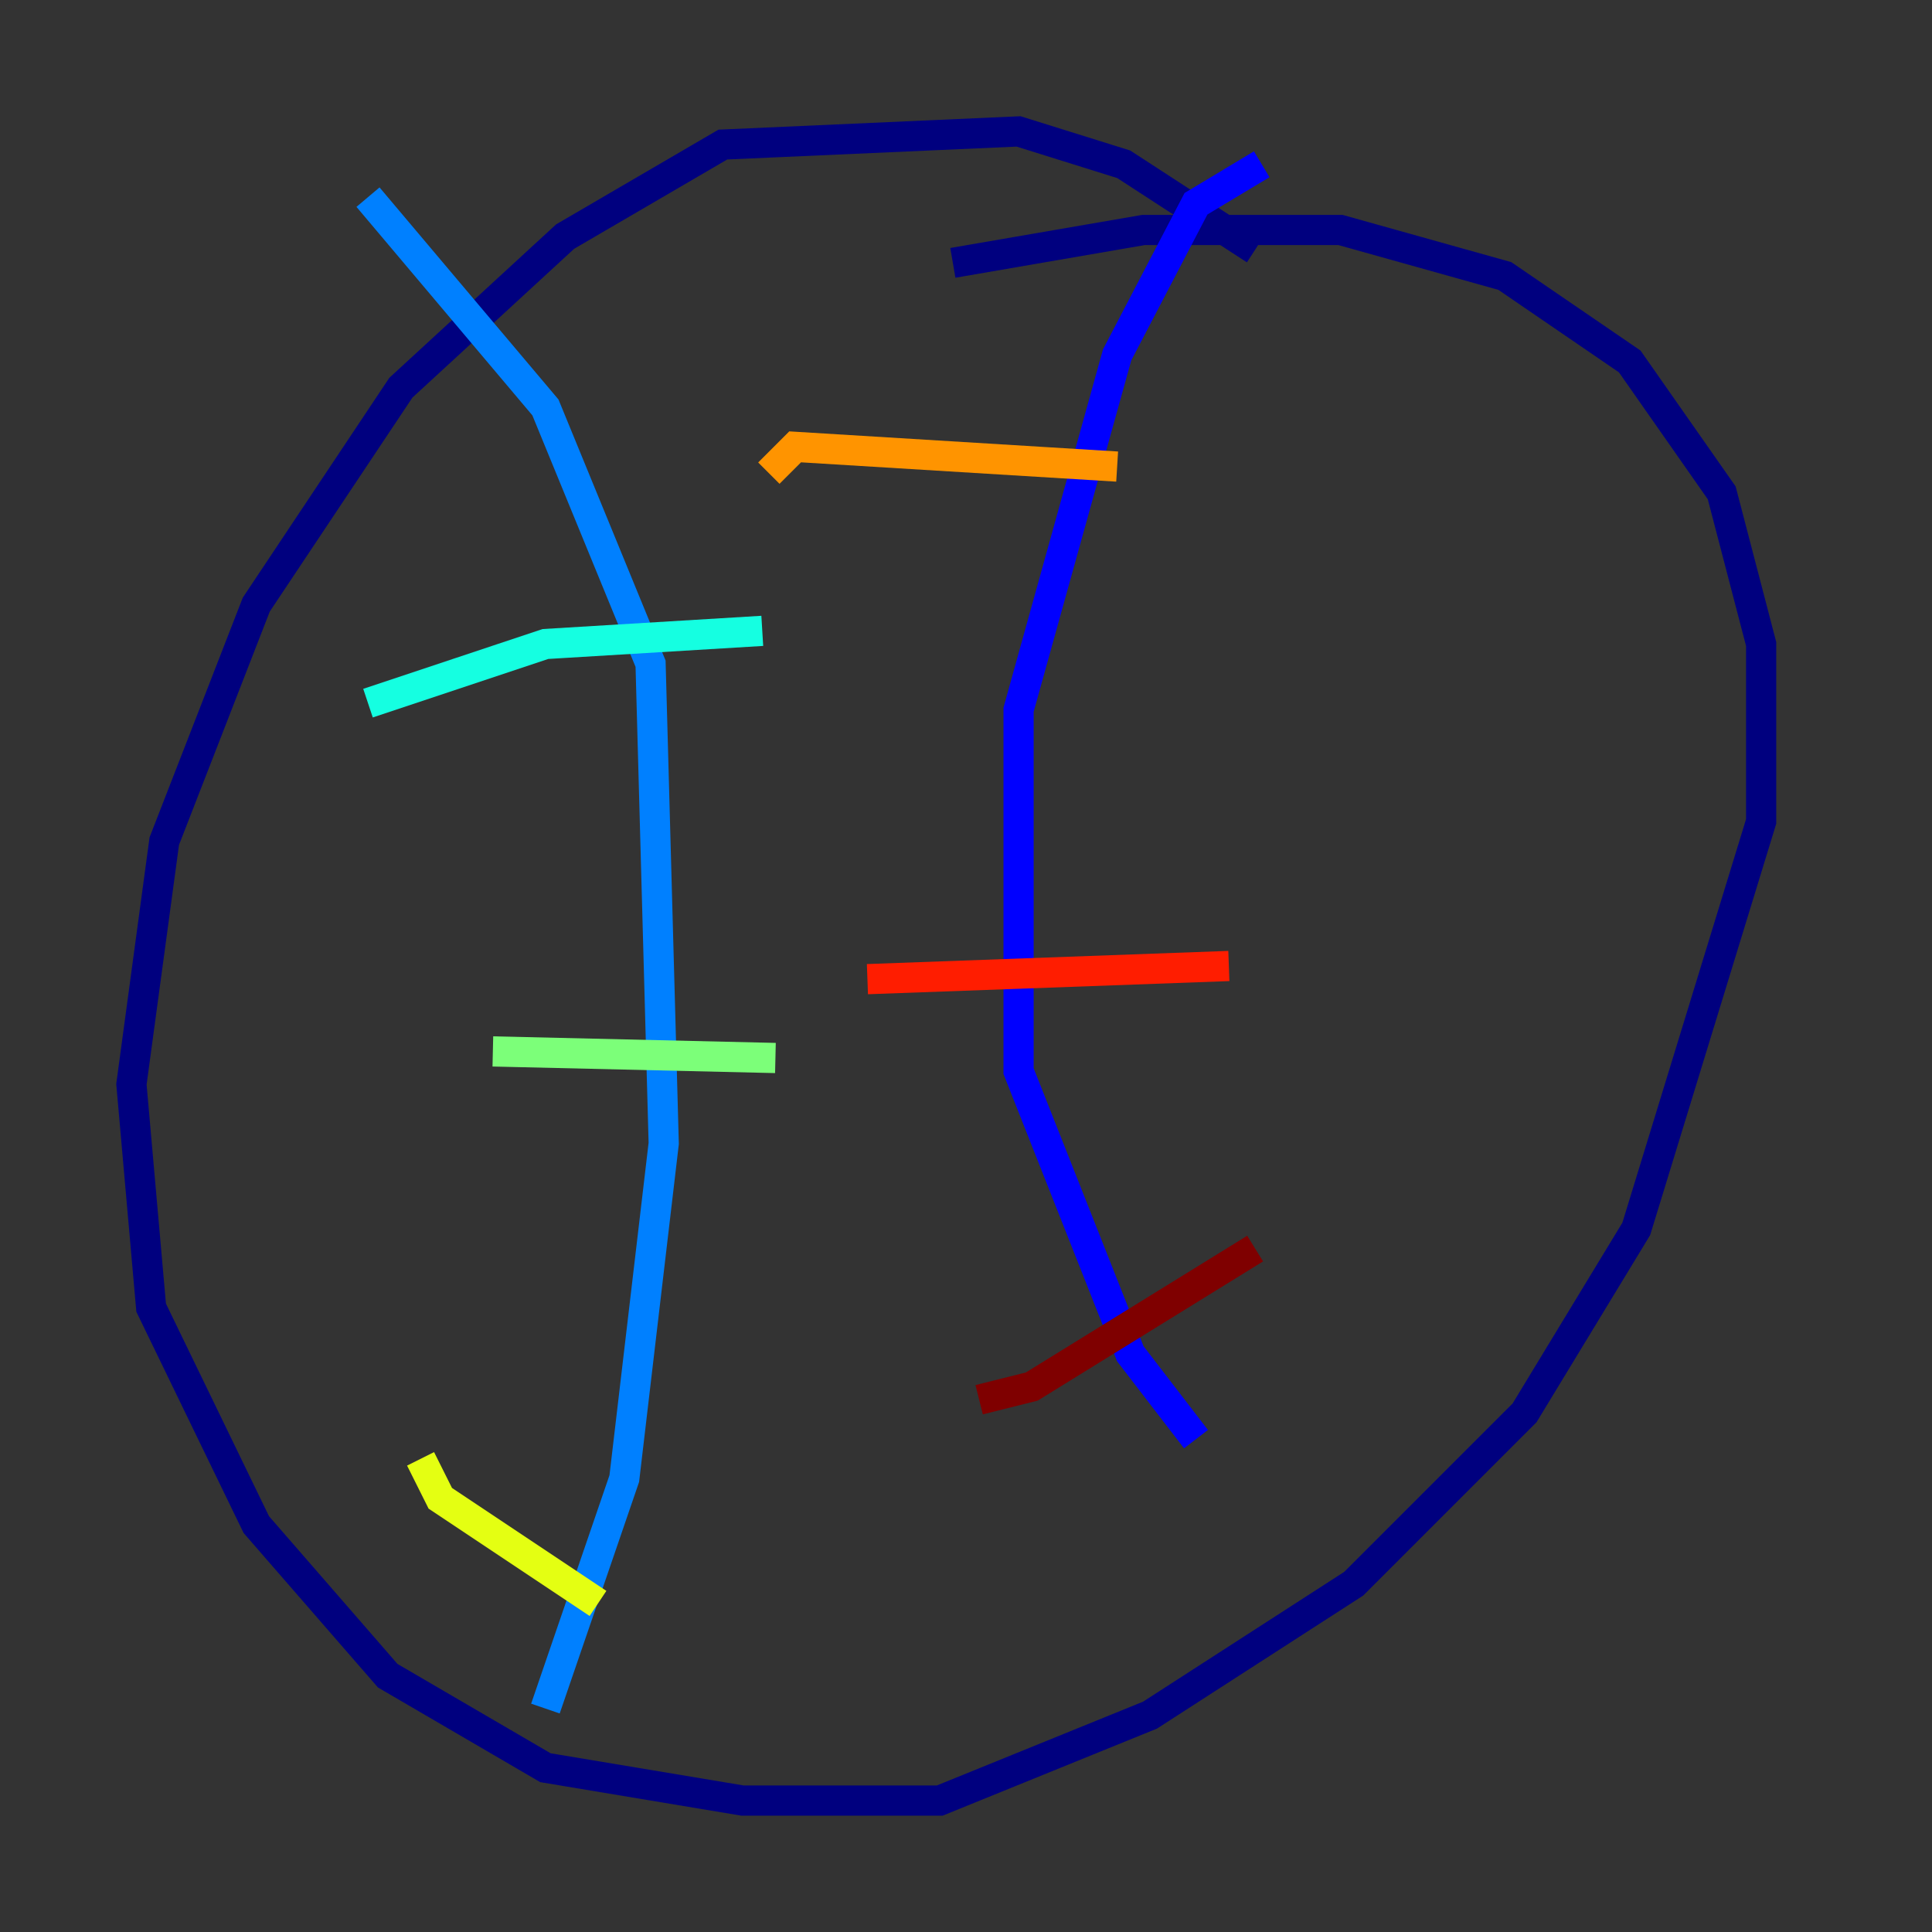 <?xml version="1.0" encoding="utf-8" ?>
<svg baseProfile="tiny" height="128" version="1.2" viewBox="0,0,128,128" width="128" xmlns="http://www.w3.org/2000/svg" xmlns:ev="http://www.w3.org/2001/xml-events" xmlns:xlink="http://www.w3.org/1999/xlink"><rect x="0" y="0" width="128" height="128" fill="#333333" stroke="none"/><defs /><polyline fill="none" points="83.156,16.544 74.449,10.884 67.483,8.707 47.891,9.578 37.442,15.674 26.558,25.687 16.98,40.054 10.884,55.728 8.707,71.837 10.014,86.639 16.98,101.007 25.687,111.02 36.136,117.116 49.197,119.293 62.258,119.293 76.191,113.633 89.687,104.925 101.007,93.605 108.408,81.415 116.68,54.422 116.68,42.667 114.068,32.653 107.973,23.946 99.701,18.286 88.816,15.238 75.755,15.238 63.129,17.415" stroke="#00007f" stroke-width="2" /><polyline fill="none" points="83.592,10.884 79.238,13.497 74.014,23.51 67.483,47.02 67.483,70.966 74.884,89.687 79.238,95.347" stroke="#0000ff" stroke-width="2" /><polyline fill="none" points="24.381,13.061 36.136,26.993 43.102,43.973 43.973,75.755 41.361,97.959 36.136,113.197" stroke="#0080ff" stroke-width="2" /><polyline fill="none" points="24.381,46.585 36.136,42.667 50.503,41.796" stroke="#15ffe1" stroke-width="2" /><polyline fill="none" points="32.653,69.66 51.374,70.095" stroke="#7cff79" stroke-width="2" /><polyline fill="none" points="27.864,96.653 29.17,99.265 39.619,106.231" stroke="#e4ff12" stroke-width="2" /><polyline fill="none" points="50.939,31.347 52.68,29.605 74.014,30.912" stroke="#ff9400" stroke-width="2" /><polyline fill="none" points="57.469,64.871 81.415,64.0" stroke="#ff1d00" stroke-width="2" /><polyline fill="none" points="64.871,92.735 68.354,91.864 83.156,82.721" stroke="#7f0000" stroke-width="2" /></svg>